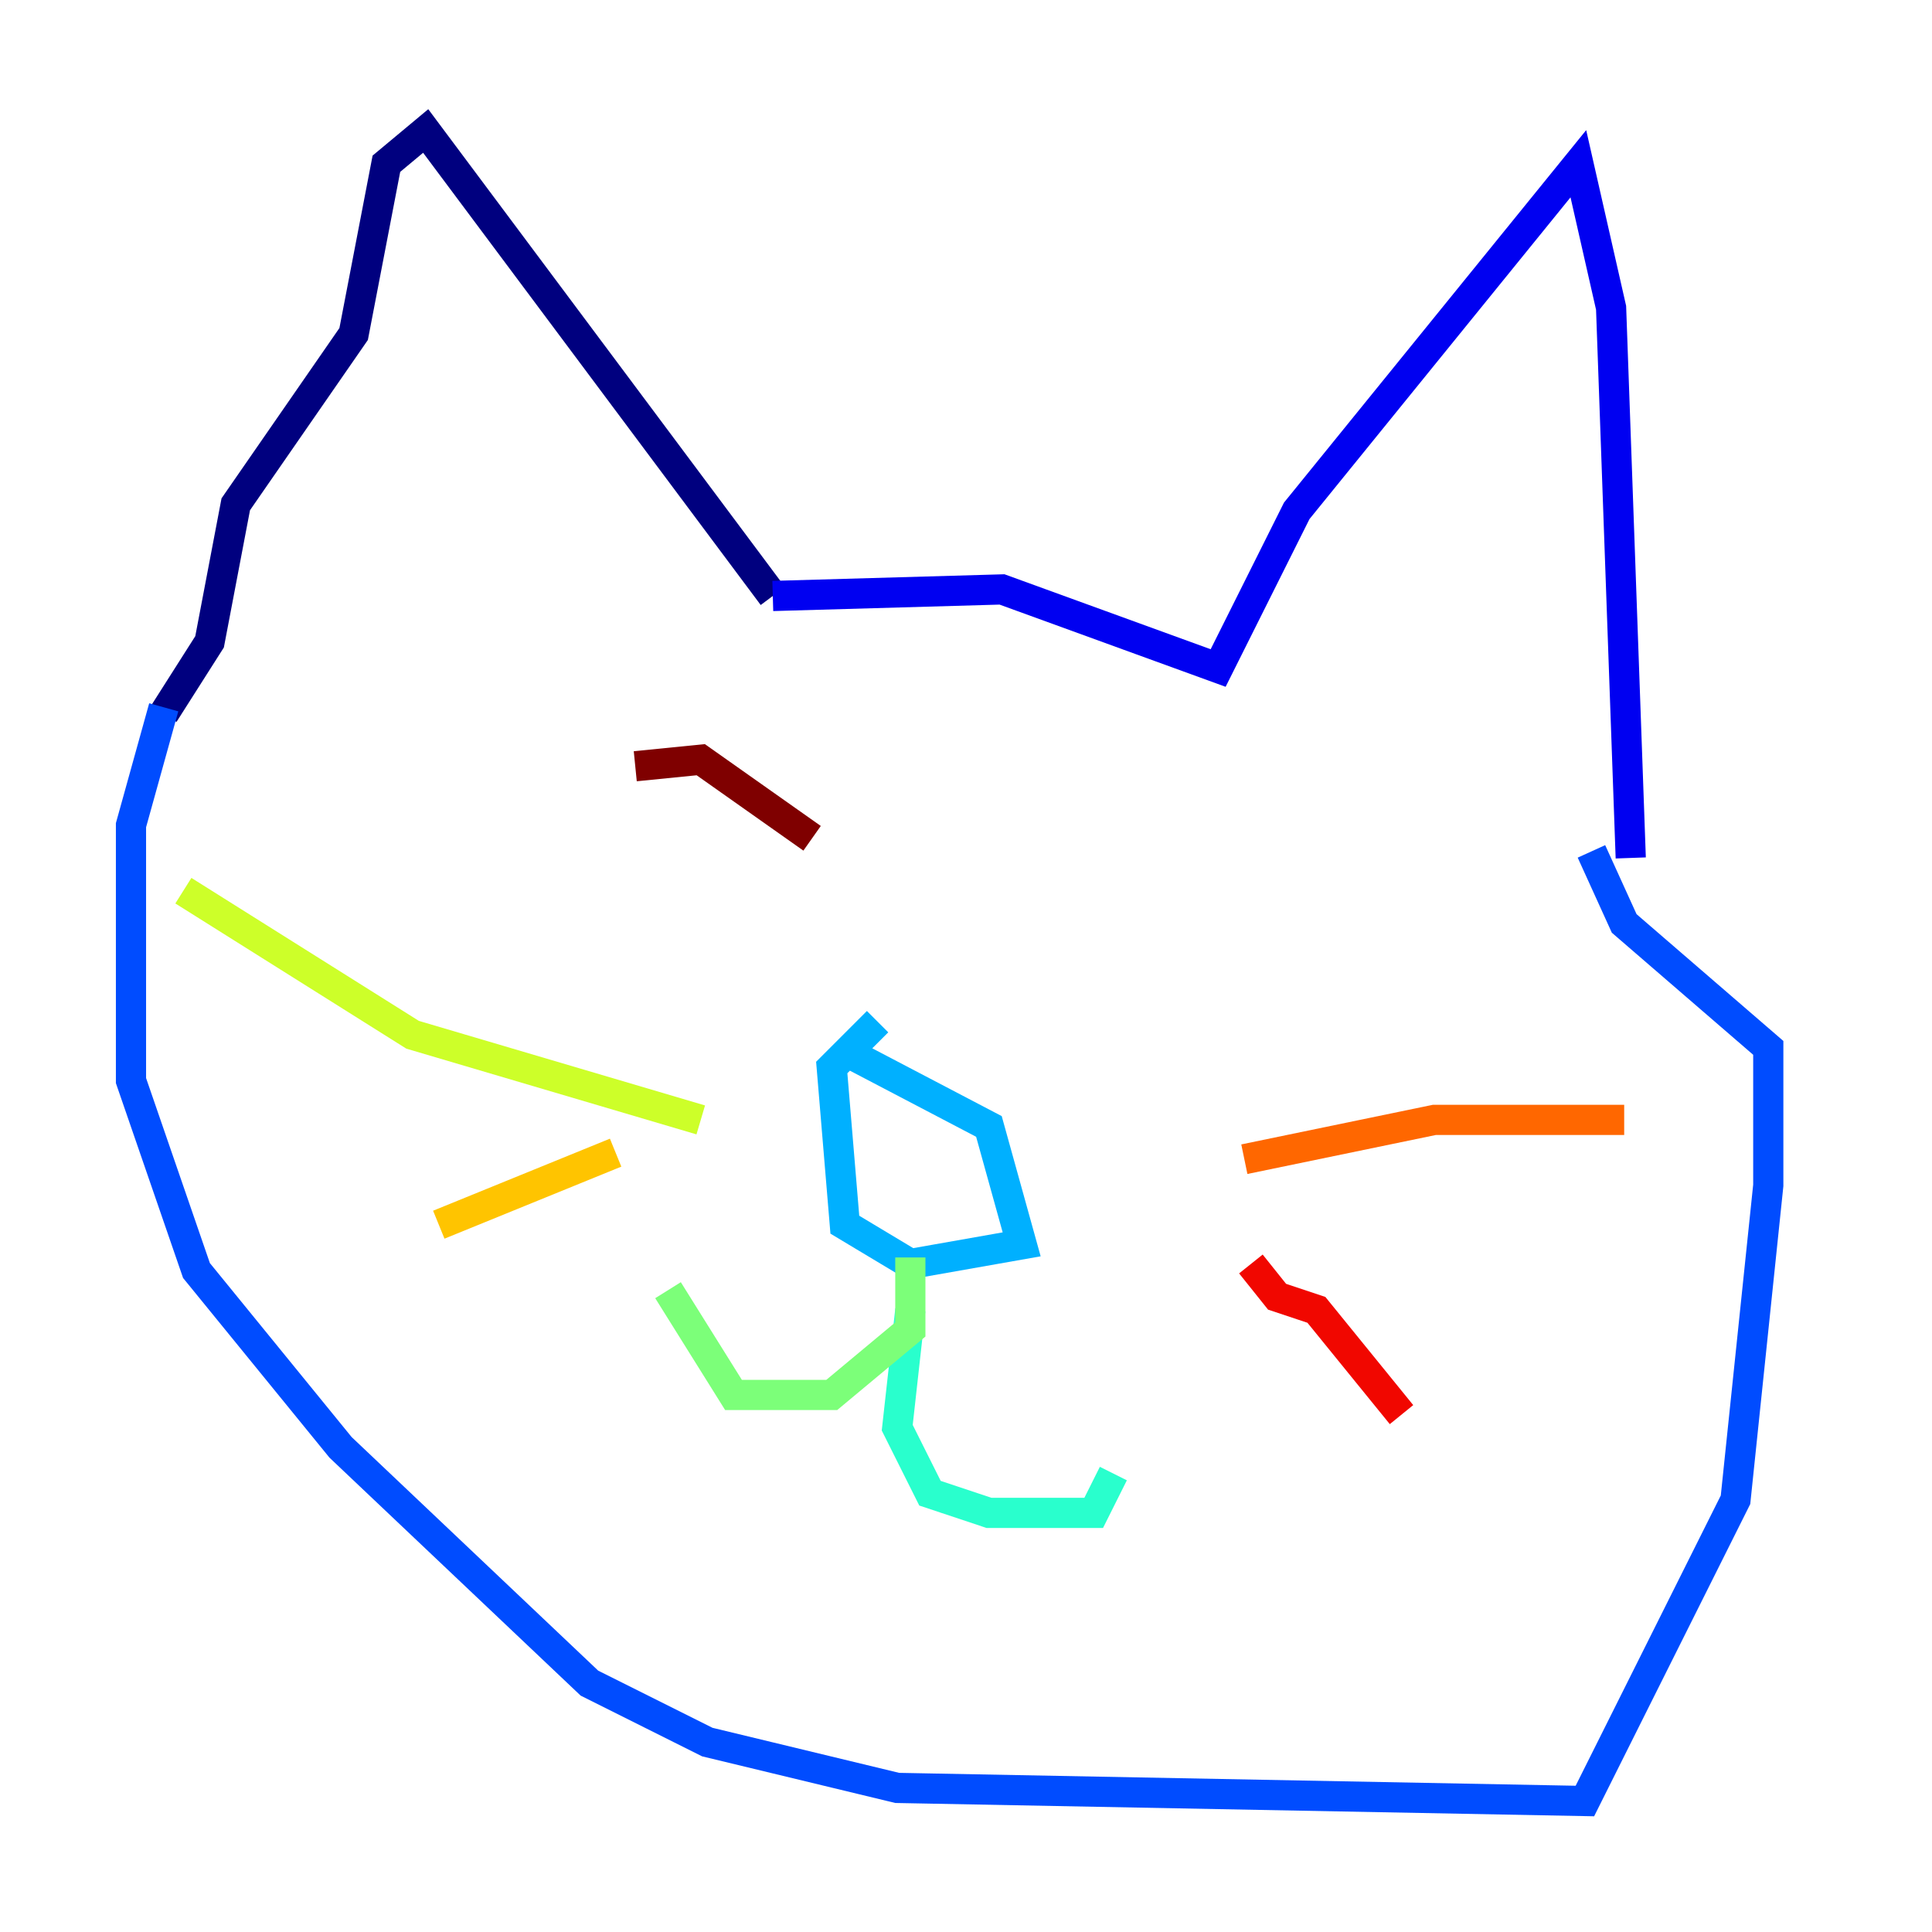 <?xml version="1.0" encoding="utf-8" ?>
<svg baseProfile="tiny" height="128" version="1.2" viewBox="0,0,128,128" width="128" xmlns="http://www.w3.org/2000/svg" xmlns:ev="http://www.w3.org/2001/xml-events" xmlns:xlink="http://www.w3.org/1999/xlink"><defs /><polyline fill="none" points="10.848,47.295 13.885,42.522 15.62,33.41 23.43,22.129 25.6,10.848 28.203,8.678 51.2,39.485" stroke="#00007f" stroke-width="2" /><polyline fill="none" points="51.2,39.485 66.386,39.051 80.705,44.258 85.912,33.844 104.57,10.848 106.739,20.393 108.041,56.841" stroke="#0000f1" stroke-width="2" /><polyline fill="none" points="10.848,46.861 8.678,54.671 8.678,71.593 13.017,84.176 22.563,95.891 39.051,111.512 46.861,115.417 59.444,118.454 105.003,119.322 114.983,99.363 117.153,78.536 117.153,69.424 107.607,61.18 105.437,56.407" stroke="#004cff" stroke-width="2" /><polyline fill="none" points="56.407,69.858 65.519,74.63 67.688,82.441 60.312,83.742 55.973,81.139 55.105,70.725 58.142,67.688" stroke="#00b0ff" stroke-width="2" /><polyline fill="none" points="60.312,86.78 59.444,94.59 61.614,98.929 65.519,100.231 72.461,100.231 73.763,97.627" stroke="#29ffcd" stroke-width="2" /><polyline fill="none" points="60.312,83.308 60.312,88.081 55.105,92.42 48.597,92.42 44.258,85.478" stroke="#7cff79" stroke-width="2" /><polyline fill="none" points="46.427,74.197 27.336,68.556 12.149,59.01" stroke="#cdff29" stroke-width="2" /><polyline fill="none" points="40.786,76.366 29.071,81.139" stroke="#ffc400" stroke-width="2" /><polyline fill="none" points="82.441,76.8 95.024,74.197 107.607,74.197" stroke="#ff6700" stroke-width="2" /><polyline fill="none" points="82.875,83.742 84.61,85.912 87.214,86.78 92.854,93.722" stroke="#f10700" stroke-width="2" /><polyline fill="none" points="42.088,50.766 46.427,50.332 53.803,55.539" stroke="#7f0000" stroke-width="2" /></svg>
